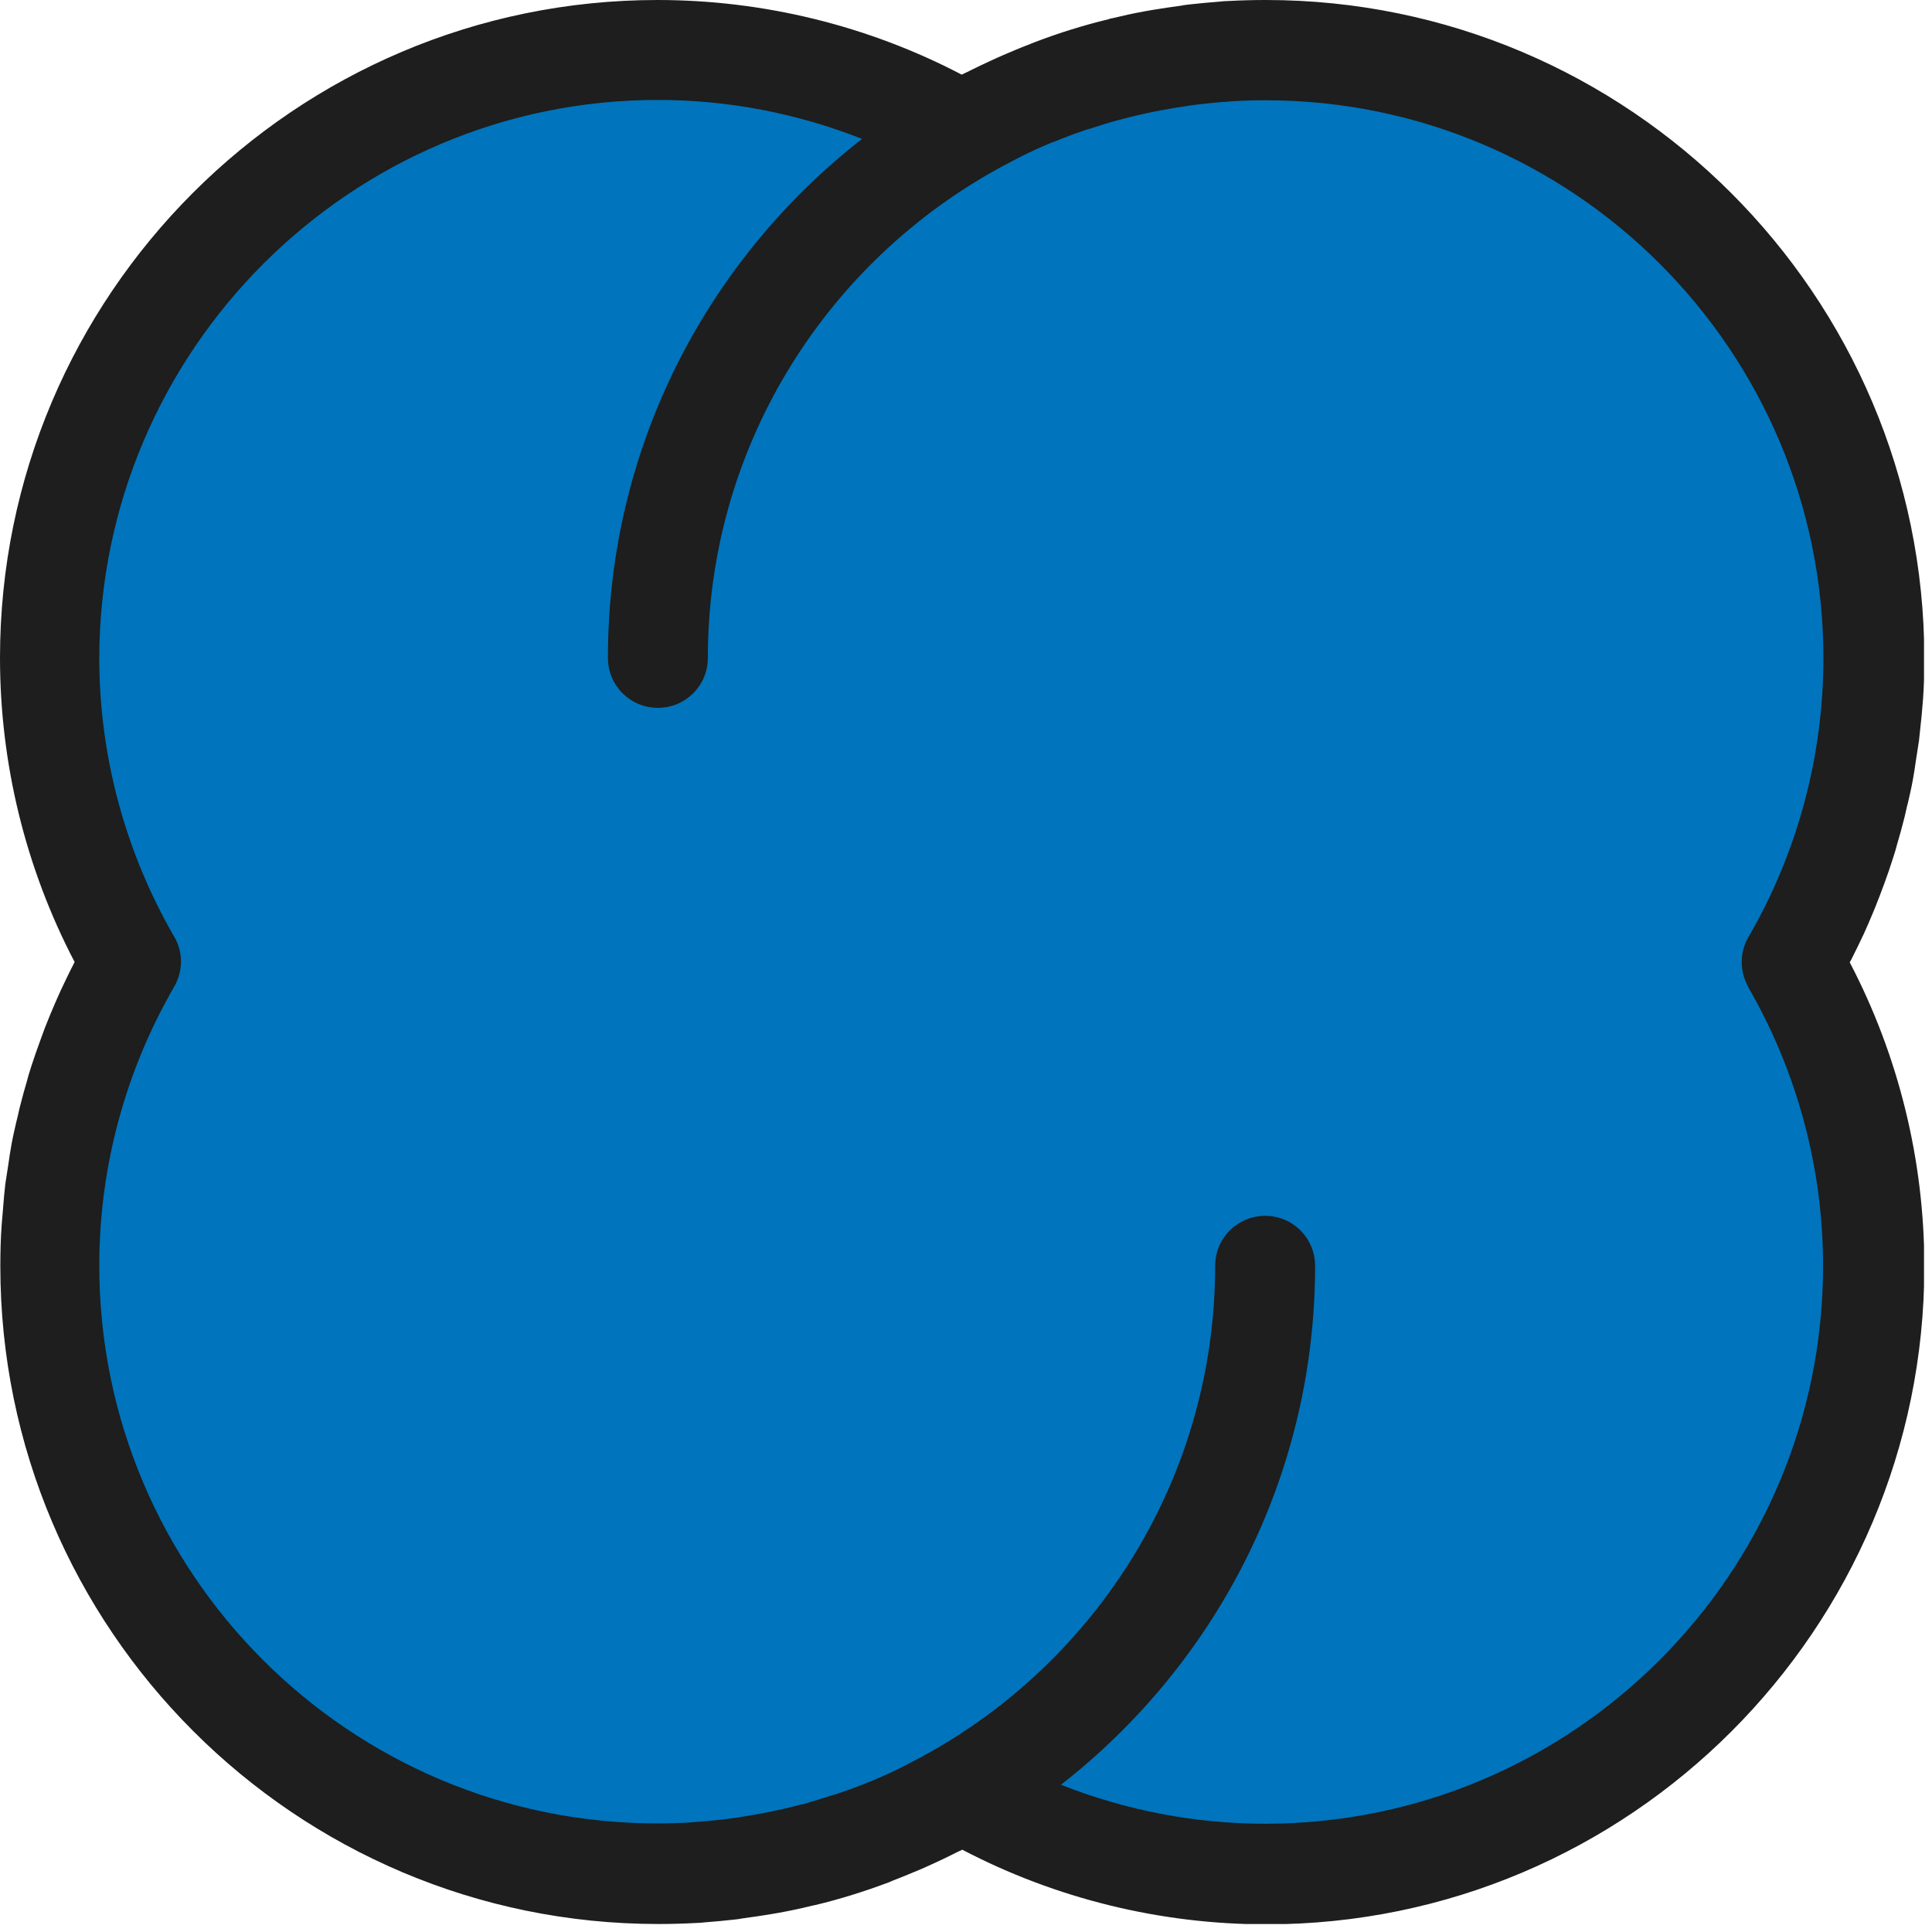 <svg width="58" height="58" viewBox="0 0 58 58" fill="none" xmlns="http://www.w3.org/2000/svg">
<g id="_&#235;&#160;&#136;&#236;&#157;&#180;&#236;&#150;&#180;_1" clip-path="url(#clip0_27_11148)">
<path id="Vector" d="M1.5 38.01C1.5 48.09 9.67 56.26 19.75 56.26C23.08 56.26 26.19 55.37 28.88 53.81C31.57 55.36 34.68 56.26 38.01 56.26C48.09 56.26 56.26 48.09 56.26 38.01C56.26 34.68 55.37 31.57 53.81 28.88C55.36 26.19 56.26 23.08 56.26 19.75C56.26 9.67 48.09 1.5 38.01 1.5C34.68 1.5 31.57 2.39 28.88 3.95C26.19 2.4 23.08 1.5 19.75 1.5C9.67 1.5 1.5 9.67 1.5 19.75C1.5 23.08 2.39 26.19 3.95 28.88C2.4 31.57 1.5 34.68 1.5 38.01Z" fill="#0074BD"/>
<path id="Vector_2" d="M2.19 28.98C2.06 29.23 1.94 29.49 1.82 29.74C1.77 29.86 1.71 29.98 1.66 30.1C1.55 30.35 1.45 30.6 1.35 30.85C1.3 30.99 1.25 31.12 1.2 31.26C1.11 31.5 1.03 31.74 0.95 31.98C0.9 32.14 0.85 32.29 0.81 32.45C0.74 32.68 0.68 32.91 0.62 33.14C0.57 33.32 0.54 33.5 0.49 33.68C0.44 33.9 0.39 34.11 0.35 34.33C0.31 34.54 0.28 34.75 0.25 34.96C0.22 35.15 0.19 35.35 0.16 35.54C0.13 35.79 0.11 36.05 0.09 36.3C0.08 36.46 0.06 36.61 0.05 36.77C0.02 37.18 0.01 37.6 0.01 38.01C0.01 48.9 8.87 57.76 19.76 57.76C20.14 57.76 20.51 57.75 20.88 57.73C20.97 57.73 21.07 57.72 21.16 57.71C21.45 57.69 21.73 57.66 22.02 57.63C22.11 57.62 22.21 57.61 22.3 57.59C22.59 57.55 22.88 57.51 23.17 57.46C23.25 57.45 23.32 57.43 23.4 57.42C23.73 57.36 24.06 57.29 24.38 57.21C24.41 57.21 24.45 57.19 24.48 57.19C25.23 57.01 25.96 56.78 26.68 56.51C26.73 56.49 26.77 56.47 26.82 56.45C27.11 56.34 27.39 56.22 27.68 56.1C27.78 56.05 27.89 56.01 27.99 55.96C28.21 55.86 28.44 55.75 28.66 55.64C28.73 55.6 28.81 55.57 28.89 55.53C31.7 57 34.84 57.77 38.02 57.77C48.91 57.77 57.77 48.91 57.77 38.02C57.77 34.84 57 31.7 55.53 28.89C55.55 28.86 55.56 28.83 55.58 28.8C55.71 28.54 55.84 28.28 55.96 28.02C56.01 27.91 56.06 27.79 56.11 27.68C56.22 27.43 56.32 27.18 56.42 26.92C56.47 26.79 56.52 26.65 56.57 26.52C56.66 26.28 56.74 26.04 56.82 25.79C56.87 25.64 56.92 25.48 56.96 25.32C57.03 25.09 57.09 24.86 57.15 24.63C57.2 24.45 57.23 24.27 57.28 24.09C57.33 23.87 57.38 23.66 57.42 23.44C57.46 23.23 57.49 23.02 57.52 22.81C57.55 22.62 57.58 22.42 57.61 22.23C57.64 21.98 57.66 21.72 57.69 21.47C57.7 21.31 57.72 21.16 57.73 21C57.76 20.59 57.77 20.17 57.77 19.76C57.76 8.86 48.9 0 38 0C37.62 0 37.25 0.01 36.88 0.03C36.79 0.03 36.69 0.04 36.6 0.05C36.31 0.07 36.03 0.1 35.74 0.13C35.65 0.14 35.55 0.15 35.46 0.17C35.17 0.21 34.88 0.25 34.59 0.3C34.51 0.31 34.44 0.33 34.36 0.34C34.03 0.4 33.71 0.47 33.38 0.55C33.34 0.55 33.31 0.57 33.27 0.58C32.52 0.76 31.79 0.99 31.08 1.26C31.03 1.28 30.98 1.3 30.93 1.32C30.64 1.43 30.36 1.55 30.08 1.67C29.98 1.72 29.87 1.76 29.77 1.81C29.55 1.91 29.32 2.02 29.1 2.13C29.03 2.17 28.95 2.2 28.87 2.24C26.06 0.77 22.92 0 19.74 0C8.86 0 0 8.86 0 19.75C0 22.93 0.77 26.07 2.24 28.88C2.22 28.91 2.21 28.95 2.19 28.98ZM19.75 3C21.85 3 23.93 3.4 25.88 4.17C21.24 7.79 18.25 13.42 18.25 19.75C18.25 20.58 18.92 21.25 19.75 21.25C20.58 21.25 21.25 20.58 21.25 19.75C21.25 13.5 24.7 8.04 29.79 5.16C30 5.04 30.22 4.92 30.44 4.81C30.51 4.77 30.58 4.74 30.65 4.7C30.95 4.55 31.26 4.41 31.57 4.28C31.6 4.27 31.63 4.26 31.66 4.25C31.95 4.13 32.24 4.02 32.54 3.92C32.59 3.9 32.65 3.88 32.7 3.87C33.01 3.77 33.32 3.67 33.63 3.59C33.64 3.59 33.66 3.59 33.67 3.58C34.34 3.4 35.02 3.27 35.71 3.17C35.78 3.16 35.86 3.15 35.93 3.14C36.19 3.11 36.46 3.08 36.72 3.06C36.81 3.06 36.89 3.05 36.98 3.04C37.32 3.02 37.65 3.01 37.99 3.01C47.23 3.01 54.74 10.52 54.74 19.76C54.74 22.7 53.96 25.6 52.49 28.13C52.24 28.56 52.22 29.09 52.44 29.54C52.45 29.57 52.47 29.6 52.48 29.63C53.95 32.17 54.73 35.06 54.73 38C54.73 47.24 47.22 54.75 37.98 54.75C35.88 54.75 33.8 54.35 31.85 53.58C36.49 49.96 39.48 44.33 39.48 38C39.48 37.17 38.81 36.5 37.98 36.5C37.15 36.5 36.48 37.17 36.48 38C36.48 44.25 33.03 49.72 27.94 52.59C27.73 52.71 27.51 52.83 27.29 52.94C27.22 52.98 27.15 53.01 27.08 53.05C26.78 53.2 26.47 53.34 26.16 53.47C26.13 53.48 26.11 53.49 26.08 53.5C25.79 53.62 25.49 53.73 25.19 53.83C25.14 53.85 25.09 53.87 25.03 53.88C24.72 53.98 24.4 54.08 24.09 54.17C24.08 54.17 24.07 54.17 24.06 54.17C23.39 54.35 22.71 54.48 22.02 54.58C21.95 54.59 21.87 54.6 21.8 54.61C21.54 54.64 21.27 54.67 21 54.69C20.91 54.69 20.83 54.7 20.74 54.71C20.4 54.73 20.07 54.74 19.73 54.74C10.49 54.74 2.98 47.23 2.98 37.99C2.98 35.05 3.76 32.16 5.23 29.62C5.5 29.15 5.5 28.58 5.23 28.12C3.76 25.58 2.98 22.69 2.98 19.75C3 10.52 10.52 3 19.75 3Z" fill="#1D1E1D"/>
</g>
<defs>
<clipPath id="clip0_27_11148">
<rect width="57.76" height="57.76" fill="white"/>
</clipPath>
</defs>
</svg>
